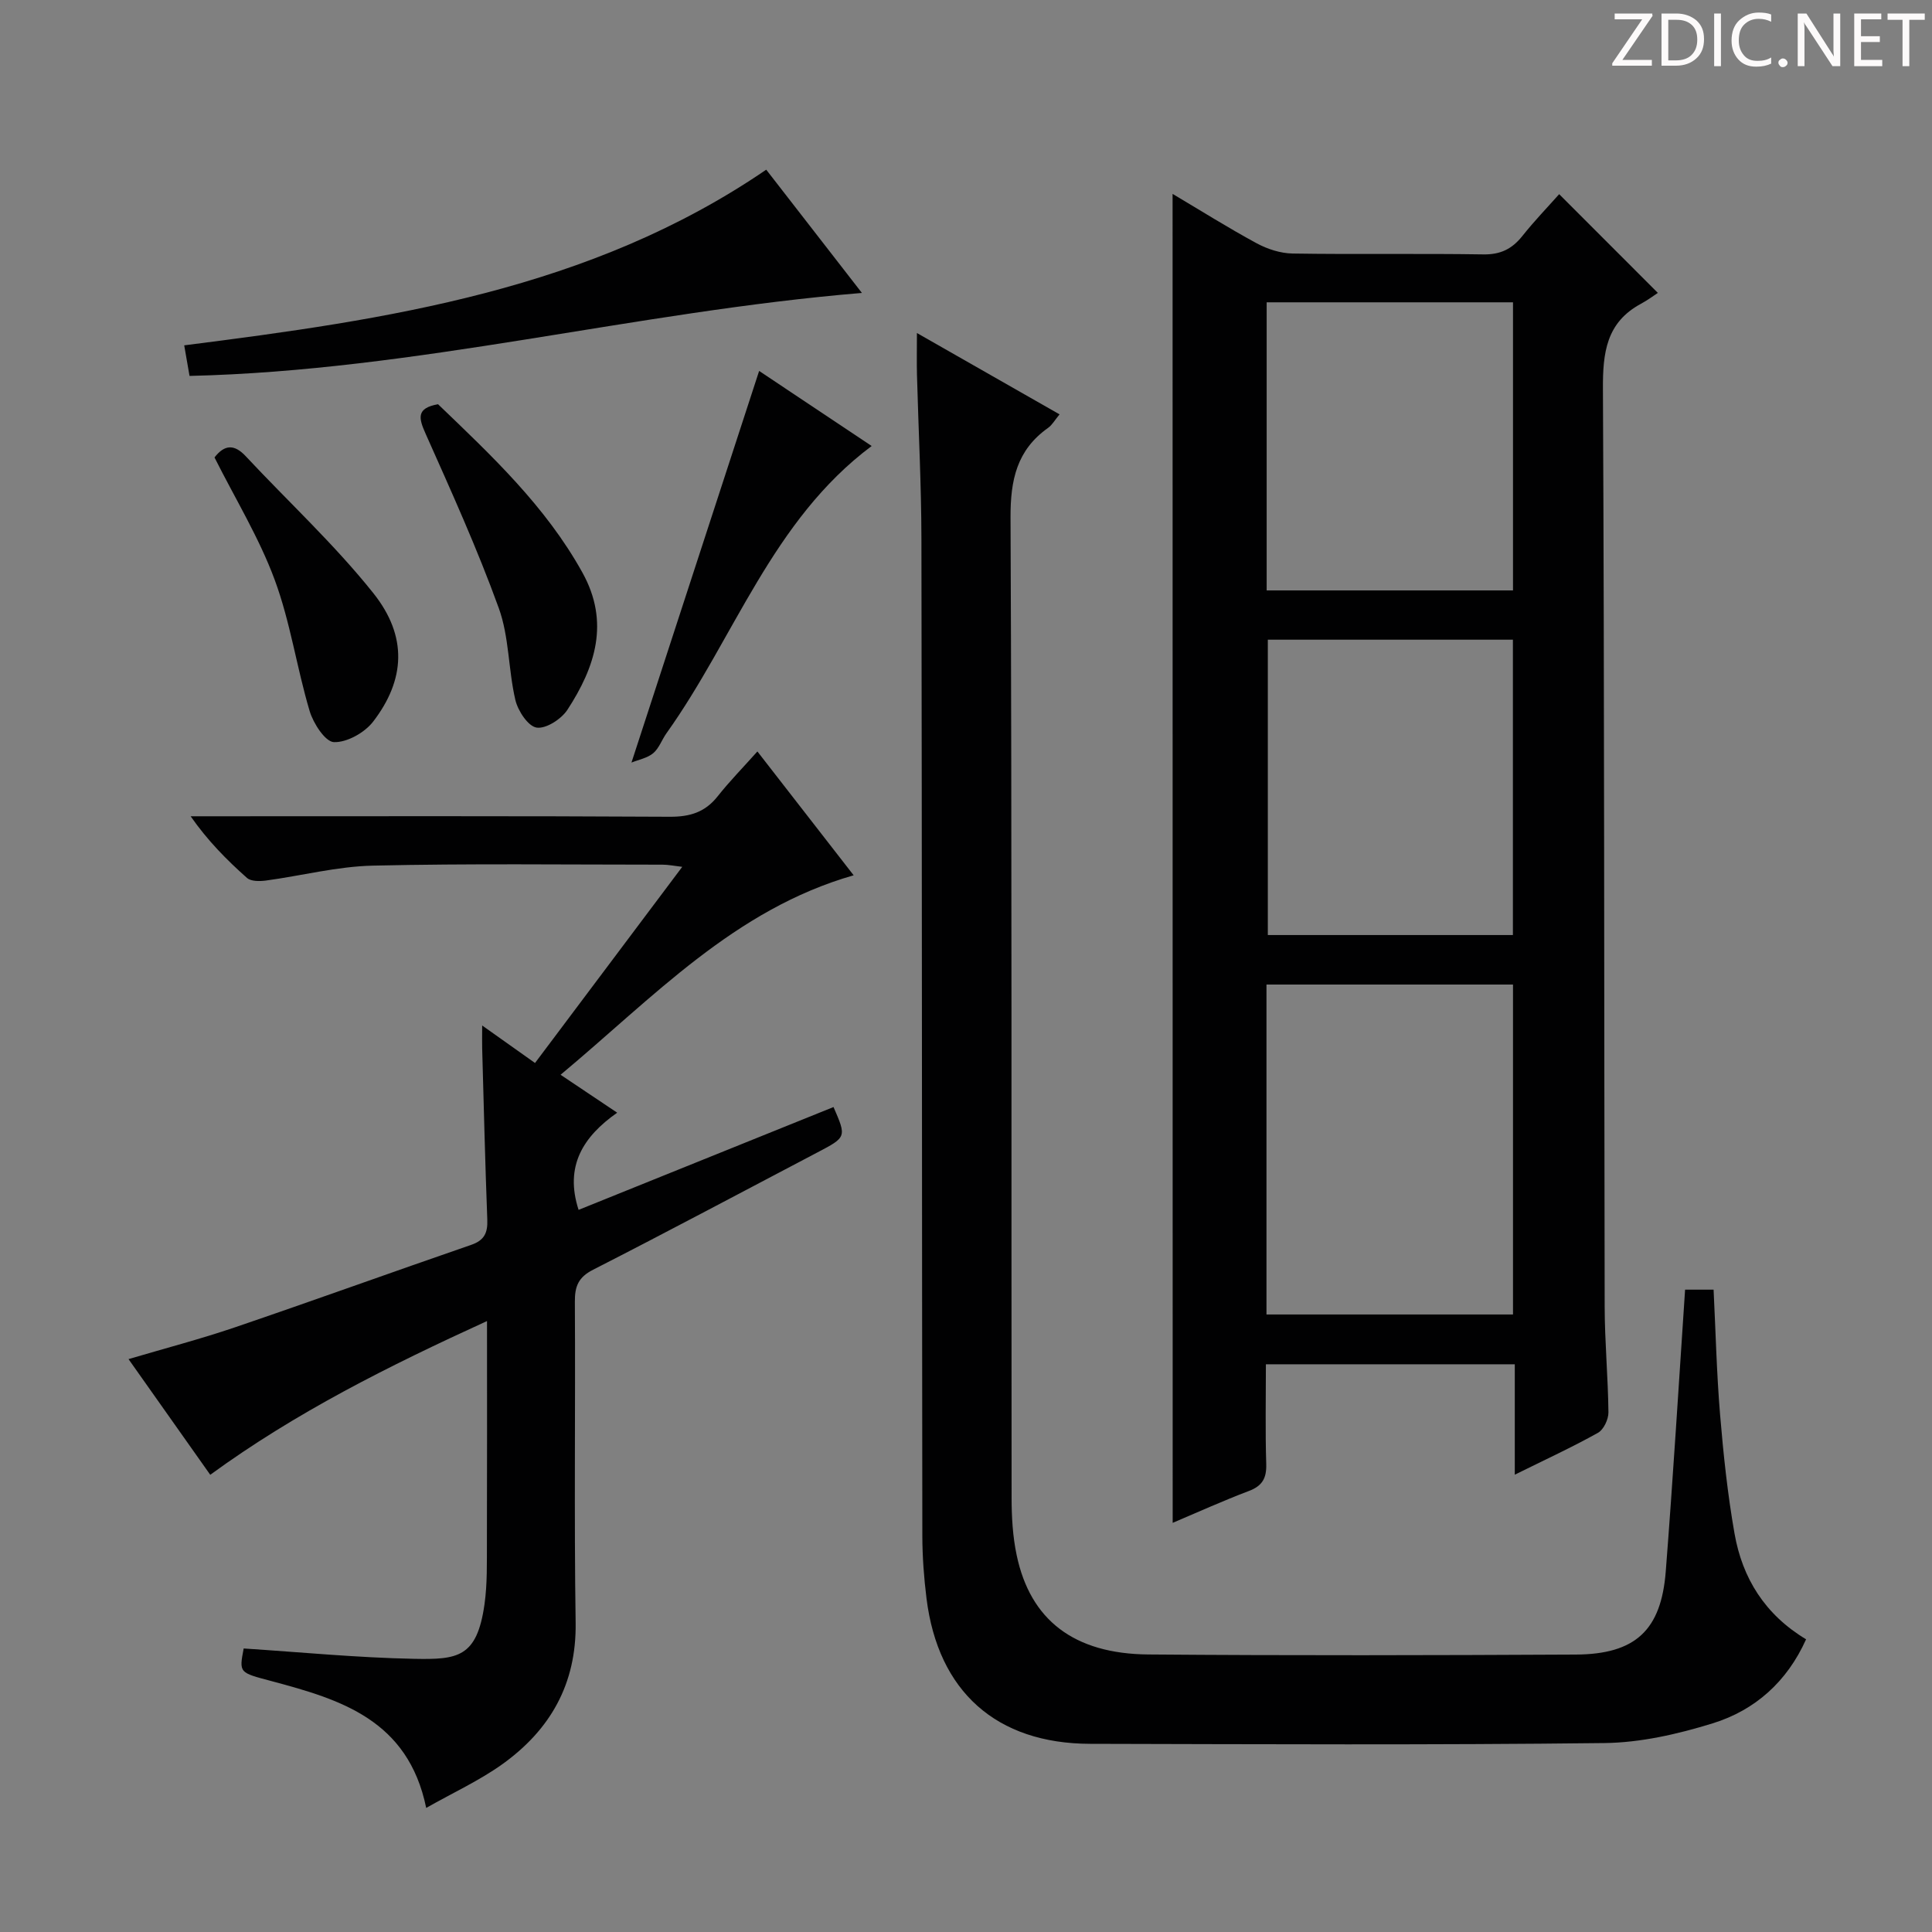 <svg enable-background="new 0 0 400 400" viewBox="0 0 400 400" xmlns="http://www.w3.org/2000/svg"><rect x="0" y="0" width="400" height="400" fill="#808080" stroke="none"/><g fill="#fcfafa"><path d="m342.2 3.2-6.3 9.2h6.1v1.2h-8.2v-.5l6.2-9.1h-5.7v-1.2h7.8v.4z"/><path d="m344 13.7v-10.9h3.1c1.6 0 3 .5 4.1 1.4 1.1 1 1.6 2.2 1.6 3.9s-.5 3-1.6 4-2.5 1.5-4.2 1.5h-3zm1.4-9.6v8.4h1.6c1.4 0 2.5-.4 3.2-1.1.8-.8 1.2-1.8 1.2-3.2s-.4-2.4-1.2-3.1-1.8-1-3.1-1z"/><path d="m356.3 2.8v10.9h-1.4v-10.9z"/><path d="m366.6 13.2c-.8.4-1.8.6-3 .6-1.6 0-2.8-.5-3.7-1.5s-1.4-2.3-1.4-3.9c0-1.7.5-3.2 1.6-4.2s2.4-1.6 4-1.6c1 0 1.9.1 2.6.4v1.5c-.8-.4-1.6-.6-2.6-.6-1.2 0-2.2.4-3 1.2s-1.1 1.9-1.1 3.3c0 1.3.4 2.3 1.1 3.1s1.6 1.1 2.8 1.1c1.1 0 2-.2 2.8-.7v1.3z"/><path d="m368.2 13c0-.3.1-.5.3-.6.2-.2.4-.3.6-.3.3 0 .5.1.7.3s.3.4.3.6-.1.5-.3.6c-.2.2-.4.3-.7.3s-.5-.1-.6-.3c-.2-.2-.3-.4-.3-.6z"/><path d="m381.1 13.7h-1.7l-5.5-8.4c-.2-.2-.3-.5-.4-.7 0 .2.1.8.1 1.5v7.6h-1.4v-10.9h1.8l5.3 8.3c.3.4.4.6.4.8 0-.3-.1-.8-.1-1.6v-7.5h1.4v10.9z"/><path d="m389.7 13.7h-5.8v-10.9h5.6v1.2h-4.2v3.5h3.9v1.2h-3.9v3.7h4.4z"/><path d="m398.4 4.1h-3.1v9.6h-1.4v-9.6h-3.1v-1.3h7.7v1.3z"/></g><path d="m242.77 40.14c5.74 3.41 11.47 7.01 17.41 10.23 2.22 1.2 4.93 2.08 7.43 2.12 13.16.21 26.33-.03 39.49.18 3.55.06 5.95-1.12 8.09-3.81 2.47-3.11 5.24-5.98 7.62-8.66 6.65 6.65 13.08 13.09 20.43 20.44-.76.5-2.07 1.48-3.49 2.25-7.18 3.86-7.92 10.12-7.88 17.61.31 63.33.23 126.66.36 189.98.01 7.31.7 14.62.78 21.94.01 1.44-.99 3.57-2.17 4.23-5.32 2.97-10.88 5.53-17.22 8.67 0-8.04 0-15.38 0-22.86-17.48 0-34.23 0-51.53 0 0 7.06-.14 13.85.07 20.63.09 2.92-.78 4.54-3.59 5.6-5.38 2.04-10.64 4.42-15.78 6.6-.02-91.85-.02-183.22-.02-275.15zm19.44 232.01h51.04c0-23.02 0-45.59 0-68.31-17.2 0-34.05 0-51.04 0zm.28-139.71v61.15h50.74c0-20.56 0-40.78 0-61.15-17.1 0-33.84 0-50.74 0zm50.76-10.2c0-20.11 0-39.84 0-59.65-17.2 0-34.07 0-51 0v59.65z" fill="#010102"/><path d="m348.88 267.01h5.9c.43 8.67.63 17.27 1.34 25.83.69 8.26 1.56 16.54 3 24.69 1.62 9.22 6.29 16.75 14.81 21.87-3.91 8.72-10.52 14.67-19.34 17.4-7.22 2.23-14.9 3.99-22.4 4.08-35.49.42-70.98.24-106.48.16-19.43-.04-31.5-10.84-33.89-30.13-.53-4.27-.85-8.6-.86-12.9-.09-68.82-.07-137.64-.19-206.46-.02-11.31-.62-22.62-.92-33.93-.07-2.6-.01-5.2-.01-8.67 10.2 5.81 19.66 11.2 29.53 16.84-.97 1.16-1.52 2.19-2.38 2.8-6.47 4.59-7.8 10.77-7.77 18.53.3 67.65.15 135.31.22 202.96 0 3.97.23 8.03 1.05 11.9 2.82 13.42 11.84 20.43 27.26 20.56 29.49.24 58.99.17 88.48.02 12.36-.06 17.71-5.03 18.65-17.26 1.5-19.22 2.67-38.45 4-58.29z" fill="#010102"/><path d="m88.24 374.31c-3.76-18.27-17.78-22.45-32.01-26.25-6.71-1.79-6.75-1.65-5.78-6.76 11.74.76 23.48 1.91 35.23 2.14 9.07.18 13.07-.24 14.63-11.29.6-4.26.48-8.64.5-12.96.05-14.94.02-29.87.02-45.68-20.37 9.31-39.6 18.92-57.3 31.83-5.62-7.95-11.07-15.67-16.92-23.95 7.64-2.26 14.92-4.16 22.03-6.58 16.35-5.57 32.6-11.45 48.93-17.08 2.72-.94 3.42-2.5 3.32-5.2-.45-11.81-.73-23.62-1.06-35.43-.04-1.26 0-2.52 0-4.78 4.03 2.86 7.34 5.2 10.94 7.76 10.09-13.44 20.07-26.73 30.48-40.61-1.7-.2-2.89-.45-4.07-.45-20 0-40-.26-59.99.2-7.4.17-14.75 2.09-22.14 3.09-1.29.17-3.09.19-3.92-.55-4.19-3.72-8.14-7.71-11.66-12.76h5.22c31.33 0 62.66-.08 93.99.1 4.2.02 7.31-.95 9.91-4.24 2.46-3.11 5.25-5.95 8.22-9.28 7.16 9.22 13.56 17.45 19.93 25.64-24.7 7.07-41.43 25.25-60.68 41.3 4.04 2.7 7.52 5.03 11.72 7.85-7.07 4.97-10.92 11.07-7.99 20.12 17.49-7.05 35.13-14.17 52.78-21.29 2.71 6.23 2.7 6.23-3.36 9.41-15.46 8.11-30.86 16.34-46.41 24.27-3.06 1.56-3.8 3.43-3.78 6.62.13 22.16-.17 44.33.16 66.49.18 12.69-5.27 22.15-15.15 29.25-4.78 3.42-10.22 5.91-15.79 9.07z" fill="#010102"/><path d="m39.24 77.83c-.37-2.13-.68-3.91-1.1-6.33 42.11-5.35 84-11.44 120.5-36.37 6.55 8.44 13 16.75 19.81 25.52-47.09 3.9-92.3 16.09-139.21 17.18z" fill="#010102"/><path d="m157.17 76.8c7.52 5.02 15.37 10.25 23.3 15.54-20.64 15.42-28.38 39.72-42.49 59.48-.96 1.35-1.53 3.1-2.74 4.12-1.2 1.01-2.99 1.33-4.5 1.94 8.99-27.58 17.66-54.15 26.43-81.08z" fill="#010102"/><path d="m90.69 83.69c10.99 10.56 22.26 21.08 29.89 34.85 5.72 10.31 2.65 19.58-3.1 28.41-1.26 1.93-4.44 3.99-6.38 3.69-1.77-.27-3.87-3.47-4.4-5.72-1.47-6.27-1.27-13.05-3.43-19.01-4.44-12.27-9.85-24.21-15.17-36.15-1.44-3.23-1.93-5.26 2.59-6.07z" fill="#010102"/><path d="m44.41 94.71c2.07-2.67 4.09-2.81 6.48-.24 8.82 9.44 18.38 18.27 26.4 28.33 7.15 8.96 6.61 17.96-.04 26.61-1.76 2.28-5.41 4.33-8.11 4.24-1.8-.06-4.27-3.88-5.03-6.43-2.68-9-4-18.45-7.25-27.21-3.19-8.63-8.09-16.63-12.45-25.3z" fill="#010102"/></svg>